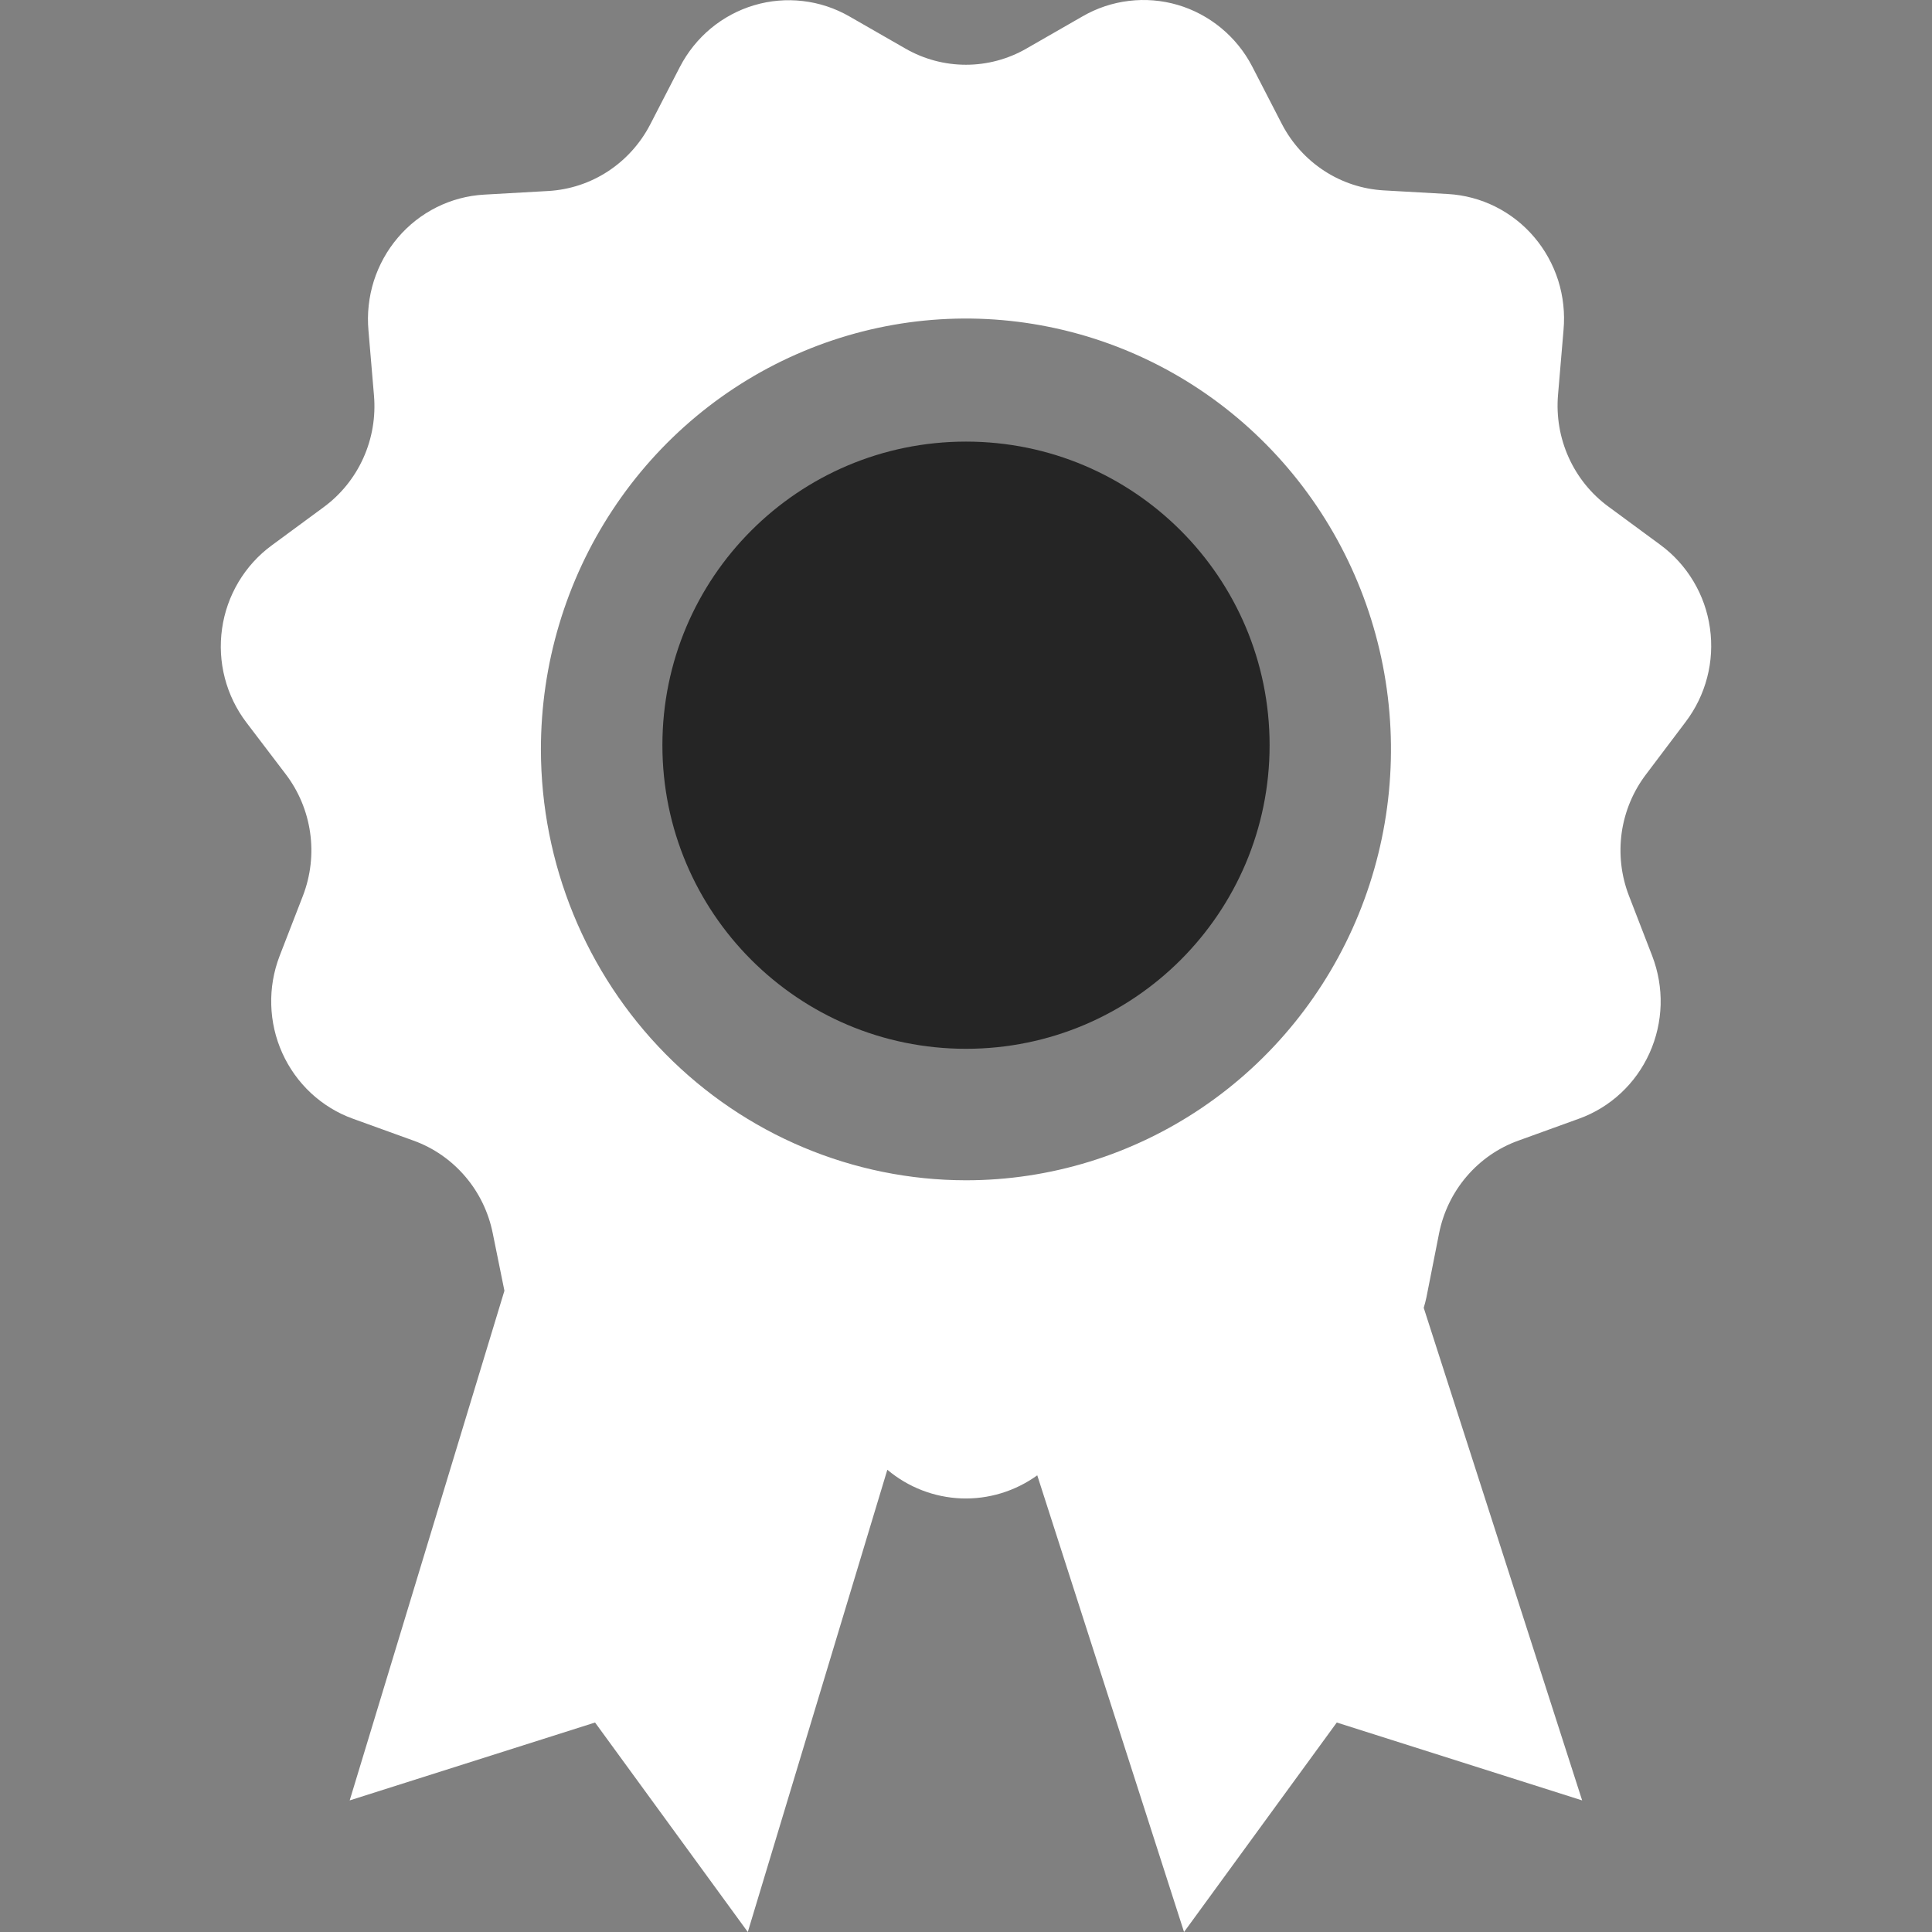 <svg width="35" height="35" viewBox="0 0 35 35" fill="none" xmlns="http://www.w3.org/2000/svg">
<rect x="0" y="0" width="35" height="35" fill="#808080" stroke="none"/>
<path d="M17.5 19C20.538 19 23 16.538 23 13.5C23 10.462 20.538 8 17.5 8C14.462 8 12 10.462 12 13.5C12 16.538 14.462 19 17.5 19Z" fill="#252525"/>
<path d="M30.536 13.079C30.718 12.839 30.851 12.566 30.927 12.273C31.003 11.981 31.02 11.676 30.977 11.377C30.935 11.078 30.834 10.791 30.679 10.532C30.525 10.274 30.322 10.049 30.081 9.872L29.137 9.177C28.825 8.948 28.578 8.642 28.418 8.287C28.258 7.933 28.192 7.542 28.225 7.154L28.325 5.976C28.352 5.674 28.319 5.369 28.228 5.08C28.136 4.792 27.989 4.525 27.793 4.295C27.598 4.065 27.359 3.878 27.091 3.744C26.823 3.61 26.53 3.532 26.232 3.515L25.067 3.449C24.683 3.427 24.311 3.305 23.988 3.094C23.665 2.883 23.401 2.591 23.222 2.246L22.682 1.199C22.543 0.932 22.351 0.696 22.12 0.506C21.888 0.315 21.621 0.173 21.335 0.089C21.048 0.005 20.748 -0.02 20.452 0.016C20.156 0.051 19.869 0.147 19.61 0.297L18.596 0.879C18.262 1.072 17.883 1.173 17.499 1.173C17.114 1.173 16.736 1.072 16.401 0.879L15.387 0.297C15.127 0.148 14.841 0.053 14.544 0.019C14.248 -0.016 13.948 0.01 13.662 0.095C13.375 0.18 13.109 0.323 12.878 0.514C12.647 0.706 12.457 0.943 12.318 1.21L11.778 2.257C11.599 2.602 11.335 2.894 11.012 3.105C10.689 3.316 10.317 3.438 9.933 3.46L8.768 3.526C8.47 3.543 8.177 3.621 7.909 3.755C7.641 3.889 7.402 4.076 7.207 4.306C7.011 4.536 6.864 4.803 6.772 5.091C6.681 5.38 6.648 5.685 6.675 5.987L6.775 7.165C6.808 7.553 6.742 7.944 6.582 8.298C6.422 8.653 6.175 8.959 5.863 9.188L4.919 9.883C4.678 10.06 4.475 10.285 4.321 10.543C4.167 10.802 4.065 11.089 4.023 11.388C3.98 11.687 3.997 11.992 4.073 12.284C4.149 12.576 4.282 12.85 4.464 13.089L5.176 14.025C5.411 14.333 5.563 14.698 5.618 15.083C5.673 15.469 5.628 15.862 5.489 16.225L5.065 17.319C4.957 17.601 4.905 17.901 4.914 18.203C4.922 18.505 4.99 18.802 5.114 19.077C5.238 19.352 5.415 19.599 5.634 19.803C5.854 20.007 6.111 20.165 6.392 20.266L7.49 20.663C7.852 20.793 8.175 21.017 8.427 21.312C8.679 21.606 8.851 21.962 8.927 22.344L9.138 23.383L6.335 32.616L10.78 31.205L13.547 35L16.075 26.626C16.453 26.944 16.924 27.126 17.416 27.145C17.907 27.163 18.39 27.016 18.791 26.727L21.45 35L24.217 31.205L28.662 32.616L25.792 23.692C25.811 23.629 25.827 23.569 25.841 23.503L26.07 22.344C26.146 21.962 26.318 21.606 26.57 21.312C26.822 21.017 27.145 20.793 27.508 20.663L28.605 20.266C28.886 20.165 29.144 20.007 29.363 19.803C29.583 19.599 29.759 19.352 29.883 19.077C30.007 18.802 30.075 18.505 30.084 18.203C30.092 17.901 30.04 17.601 29.932 17.319L29.509 16.225C29.369 15.862 29.325 15.469 29.379 15.083C29.434 14.698 29.587 14.333 29.822 14.025L30.536 13.079ZM9.799 13.576C9.799 12.032 10.25 10.523 11.096 9.24C11.942 7.956 13.145 6.955 14.552 6.365C15.959 5.774 17.507 5.619 19.001 5.921C20.495 6.222 21.867 6.965 22.944 8.057C24.02 9.148 24.754 10.539 25.051 12.053C25.348 13.568 25.195 15.137 24.613 16.563C24.03 17.99 23.043 19.209 21.777 20.066C20.51 20.924 19.022 21.382 17.499 21.382C15.457 21.38 13.5 20.557 12.056 19.093C10.613 17.63 9.801 15.646 9.799 13.576Z" fill="white"/>
</svg>
